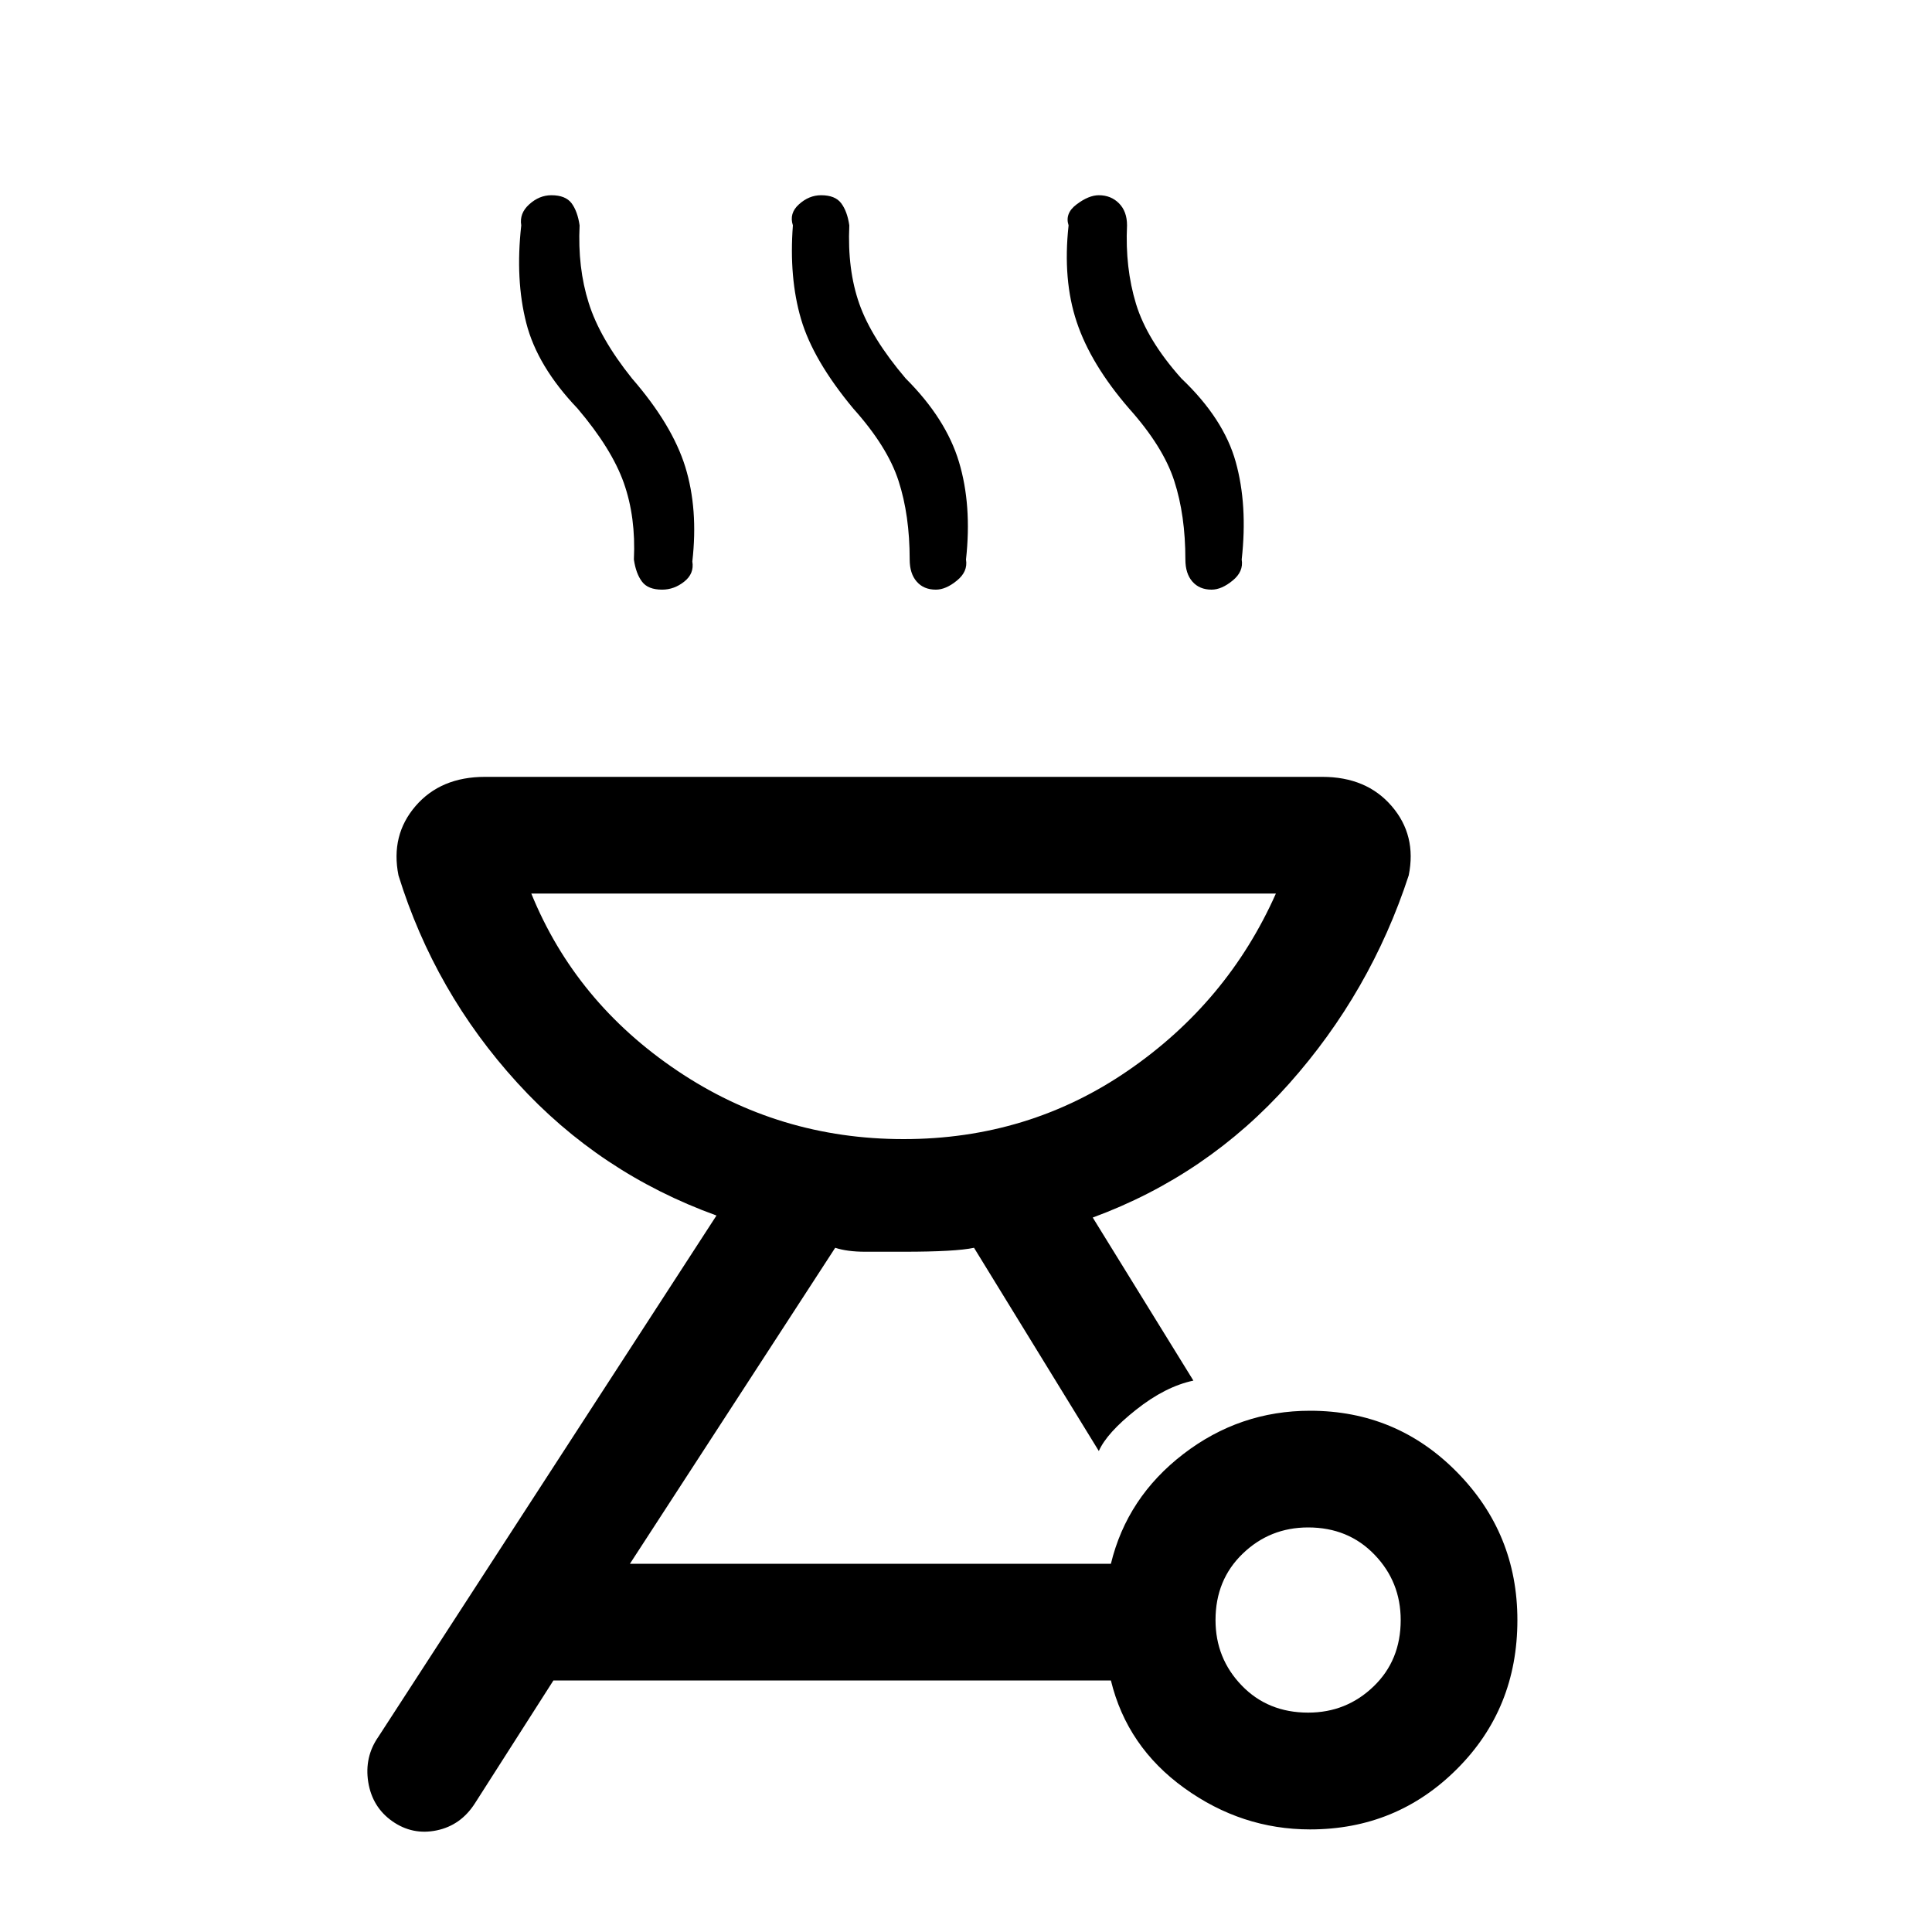 <svg xmlns="http://www.w3.org/2000/svg" height="20" width="20"><path d="M4.062 18.854q-.208-.146-.25-.406-.041-.26.105-.469l3.5-5.396q-1.209-.437-2.063-1.375-.854-.937-1.229-2.146-.083-.416.177-.718t.719-.302h8.667q.458 0 .718.302.261.302.177.718-.395 1.209-1.239 2.157-.844.948-2.032 1.385l1.042 1.688q-.292.062-.594.302-.302.239-.385.427l-1.292-2.104q-.187.041-.729.041h-.396q-.187 0-.312-.041l-2.125 3.271H11.5q.167-.688.75-1.136.583-.448 1.312-.448.896 0 1.521.636.625.635.625 1.531 0 .917-.625 1.541-.625.626-1.521.626-.708 0-1.302-.428-.593-.427-.76-1.114H5.729l-.812 1.271q-.146.229-.396.281-.25.052-.459-.094Zm9.48-1.125q.396 0 .677-.271.281-.27.281-.687 0-.396-.271-.677-.271-.282-.687-.282-.396 0-.677.271-.282.271-.282.688 0 .396.271.677t.688.281Zm-4.188-5.937q1.292 0 2.323-.709 1.031-.708 1.531-1.833H5.5q.458 1.125 1.51 1.833 1.052.709 2.344.709Zm-2.5-5.688q-.146 0-.208-.083-.063-.083-.084-.229.021-.438-.104-.792-.125-.354-.479-.771-.417-.437-.531-.885-.115-.448-.052-1.011-.021-.125.083-.218.104-.094.229-.094.146 0 .209.083.062.084.083.229-.021.438.094.802.114.365.448.782.416.479.552.916.135.438.073.979.021.126-.084.209-.104.083-.229.083Zm2.834 0q-.126 0-.198-.083-.073-.083-.073-.229 0-.459-.115-.813-.114-.354-.469-.75-.416-.5-.541-.927-.125-.427-.084-.969-.041-.125.063-.218.104-.094.229-.094.146 0 .208.083.063.084.084.229-.021.459.104.813.125.354.479.771.417.416.552.864.135.448.073 1.011.021.125-.094.218-.114.094-.218.094Zm2.854 0q-.125 0-.198-.083-.073-.083-.073-.229 0-.459-.115-.813-.114-.354-.468-.75-.396-.458-.542-.896-.146-.437-.084-1-.041-.125.084-.218.125-.094.229-.094.125 0 .208.083.084.084.084.229-.021.438.093.813.115.375.469.771.438.416.563.864.125.448.062 1.011.021.125-.094.218-.114.094-.218.094Zm-3.188 5.688Z"/></svg>